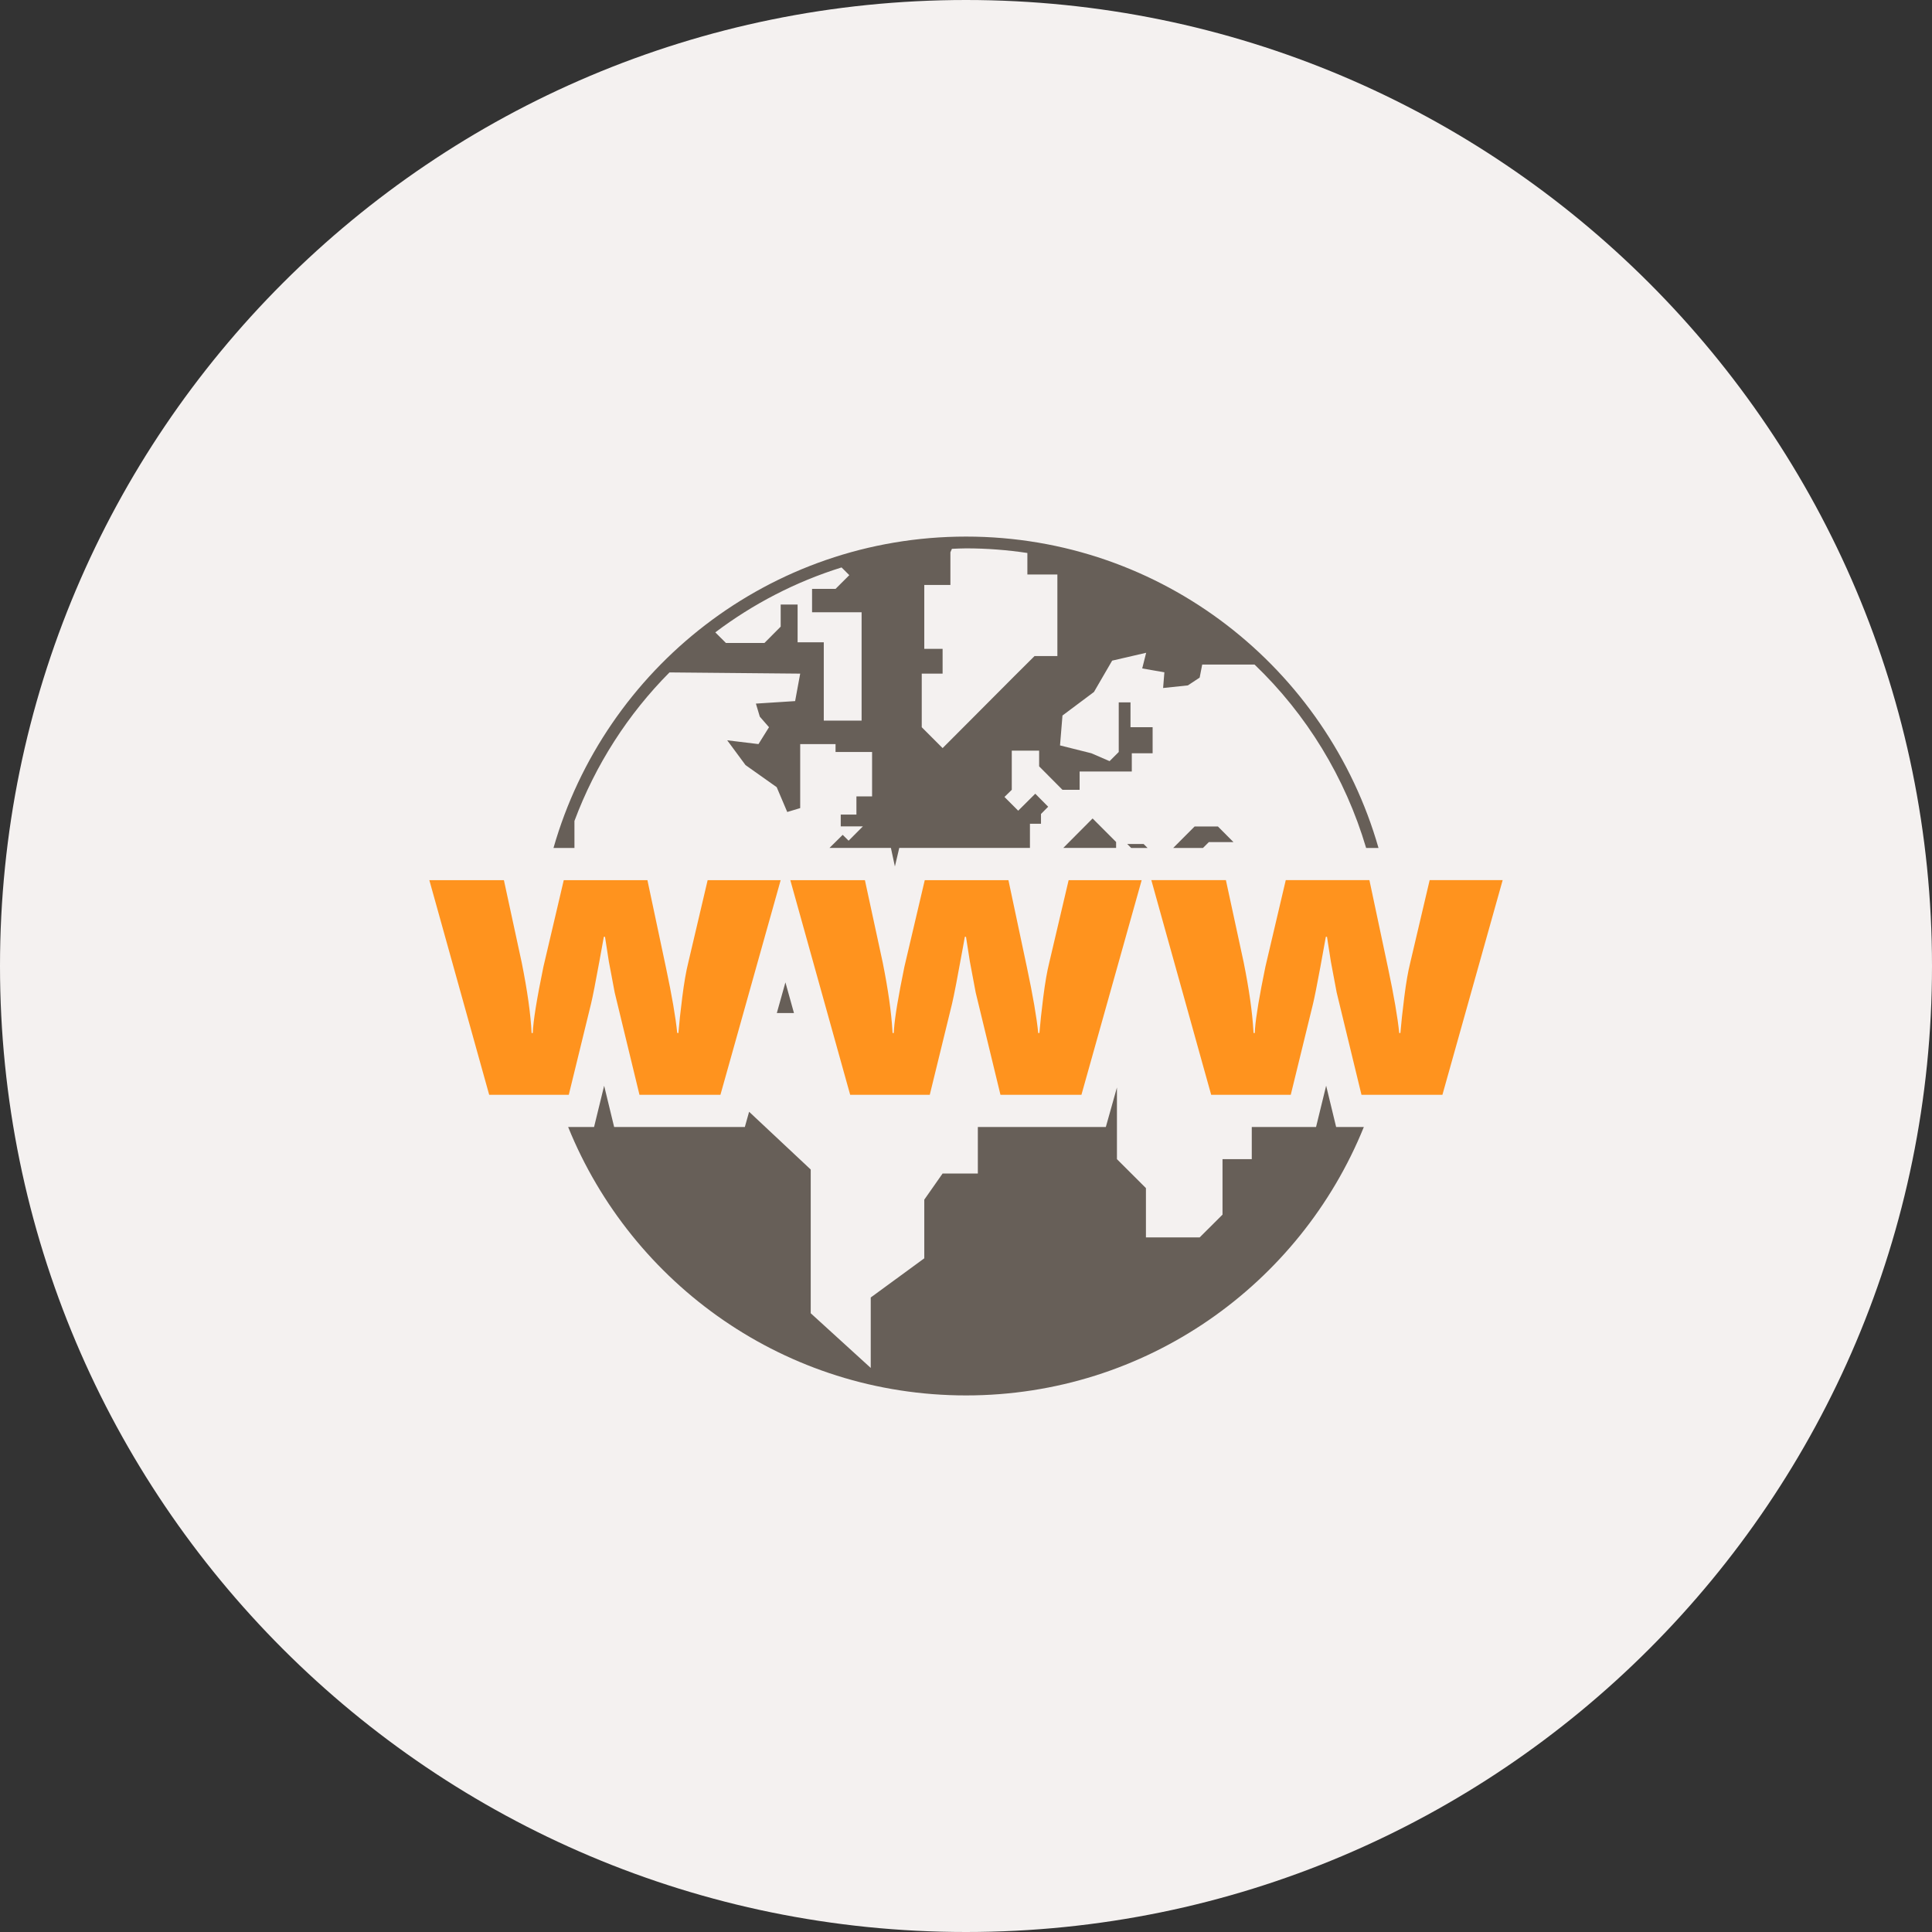 <?xml version="1.0" ?><!DOCTYPE svg  PUBLIC '-//W3C//DTD SVG 1.1//EN'  'http://www.w3.org/Graphics/SVG/1.1/DTD/svg11.dtd'><svg style="enable-background:new 0 0 500 500;" version="1.1" viewBox="0 0 500 500" xml:space="preserve" xmlns="http://www.w3.org/2000/svg" xmlns:xlink="http://www.w3.org/1999/xlink"><rect x="0" y="0" width="500" height="500" fill="#333333" stroke="none"/><g id="www-world-globe"><g><path d="M250,0C111.931,0,0,111.93,0,250c0,138.075,111.931,250,250,250c138.075,0,250-111.925,250-250    C500,111.93,388.075,0,250,0z" style="fill:#F4F1F0;"/><g id="_x39_"><path d="M201.042,262.175l2.224-7.938l2.213,7.938H201.042z M295.964,218.424h-4.243l1.02,1.023h4.242     L295.964,218.424z M288.846,219.447v-1.544l-6.082-6.087l-4.547,4.568l-3.043,3.062h11.816H288.846z M311.328,219.447l1.52-1.511     h6.374l-4.02-4.037h-6.044l-5.534,5.548h2.832H311.328z M148.665,219.447h-5.42c13.287-46.504,55.995-80.58,106.776-80.58     c50.743,0,93.452,34.077,106.733,80.58h-3.201c-5.415-18.295-15.457-34.614-28.879-47.464h-13.542l-0.662,3.38l-3.049,2.018     l-6.407,0.673l0.325-4.059l-5.734-1.003l1.02-4.053l-8.8,2.035l-4.709,8.11l-8.148,6.093l-0.635,7.737l8.1,2.029l4.726,2.04     l2.371-2.365v-12.837h3.043v6.423h5.725v6.738h-5.388v4.72h-13.504v4.742h-4.438l-6.039-6.076v-4.059h-7.08v6.771v3.364     l-1.893,1.845l3.554,3.559l4.417-4.395l3.342,3.369l-1.861,1.872v2.539h-2.859v6.253h-33.821l-1.128,4.793l-1.031-4.793h-15.901     l3.423-3.388l1.53,1.514l3.7-3.706h-5.735v-3.049h4.058v-4.715h4.053v-11.485h-9.456v-2.045h-9.148v16.563l-3.352,1.009     l-2.729-6.424l-8.073-5.718l-4.736-6.413l8.094,0.982l2.724-4.368l-2.382-2.729l-1.009-3.38l10.151-0.651l1.312-7.107     l-33.827-0.314c-10.742,10.807-19.168,23.893-24.598,38.444V219.447z M238.547,188.205l5.398,5.404l6.407-6.418l12.294-12.337     l5.1-5.073h5.903v-12.327v-8.778h-7.764v-5.566c-5.176-0.776-10.482-1.194-15.864-1.194c-1.264,0-2.474,0.076-3.667,0.12     l-0.391,0.895v8.458h-6.76v16.531h1.015h3.727v6.418h-5.398V188.205z M185.118,163.655l2.756,2.751h9.956l4.21-4.232v-5.724     h4.378v9.771h6.776v20.274h9.788v-28.044h-4.362h-8.459v-6.049h6.077l3.559-3.554l-2.002-1.996     C205.87,150.569,194.852,156.315,185.118,163.655z M343.207,280.979l-2.614,10.688h-16.635v8.322h-7.573v14.36l-5.914,5.893     h-13.905v-12.761l-7.503-7.492v-18.555l-2.875,10.232h-33.122V303.7h-9.12l-4.742,6.771v15.181l-13.856,10.134v18.235     l-15.533-14.155v-37.196l-15.945-14.946l-1.106,3.944h-33.822l-2.588-10.678l-2.609,10.678h-6.706     c16.487,40.712,56.342,69.466,102.983,69.466c46.609,0,86.459-28.754,102.94-69.466h-7.167L343.207,280.979z" style="fill:#675F58;"/><g><path d="M199.409,237.148l2.626-9.367h-7.503h-1.486h-9.907l-5.013,21.33      c-0.564,2.251-1.085,5.241-1.552,8.946c-0.472,3.711-0.803,6.809-1.003,9.294h-0.206c-0.032-0.023-0.07-0.049-0.108-0.076      c-0.401-4.015-1.367-9.614-2.892-16.797l-4.812-22.697h-21.652l-0.835,3.567l-4.427,18.842      c-1.736,8.431-2.658,14.155-2.756,17.161h-0.304c-0.233-4.84-1.085-10.916-2.556-18.24l-4.611-21.33h-19.298l15.489,55.553h20.6      l5.762-23.578c0.439-1.823,1.183-5.618,2.23-11.358c0.331-1.801,0.688-3.776,1.079-5.957h0.304l0.998,6.424l0.597,3.145      l0.911,4.85l6.413,26.476h20.952l2.186-7.785l9.636-34.358L199.409,237.148z" style="fill:#FF931E;"/><path d="M291.699,241.19l3.766-13.409h-7.509h-0.071h-11.322l-5.013,21.33      c-0.564,2.251-1.085,5.241-1.552,8.946c-0.467,3.711-0.798,6.809-0.998,9.294h-0.305c-0.401-4.026-1.372-9.647-2.902-16.873      l-4.812-22.697h-8.729h-12.924l-5.268,22.41c-1.573,7.65-2.474,13.042-2.696,16.227c-0.022,0.325-0.049,0.656-0.055,0.934H231      c-0.011-0.218-0.038-0.473-0.049-0.694c-0.277-4.731-1.101-10.553-2.501-17.546l-4.612-21.33h-11.795h-7.509l3.744,13.42      l0.862,3.09l0.293,1.055l9.739,34.929l0.857,3.06h3.445h1.34h15.81l5.767-23.578c0.504-2.132,1.438-6.958,2.794-14.453      c0.163-0.917,0.331-1.861,0.515-2.862H250l0.445,2.862l0.559,3.562l1.503,7.994l6.412,26.476h20.953l10.856-38.683      L291.699,241.19z" style="fill:#FF931E;"/><path d="M369.992,227.78l-5.013,21.33c-0.569,2.251-1.091,5.241-1.552,8.946      c-0.472,3.711-0.803,6.809-1.004,9.294h-0.304c-0.401-4.026-1.372-9.647-2.902-16.873l-4.666-22l-0.146-0.697h-21.652      l-5.268,22.41c-1.54,7.482-2.436,12.82-2.686,16.032c-0.032,0.401-0.054,0.792-0.064,1.129h-0.31      c-0.011-0.25-0.038-0.554-0.06-0.809c-0.282-4.704-1.096-10.493-2.49-17.432l-1.443-6.679l-3.168-14.651h-11.789h-7.509      l3.737,13.42l4.726,16.927l4.666,16.759l2.36,8.447h20.595l5.767-23.578c0.386-1.611,1.02-4.796,1.889-9.481      c0.417-2.265,0.884-4.85,1.421-7.834h0.299l0.737,4.709l0.266,1.714l1.503,7.994l6.419,26.476h20.947l15.592-55.553H369.992z" style="fill:#FF931E;"/></g></g></g></g><g id="Layer_1"/></svg>